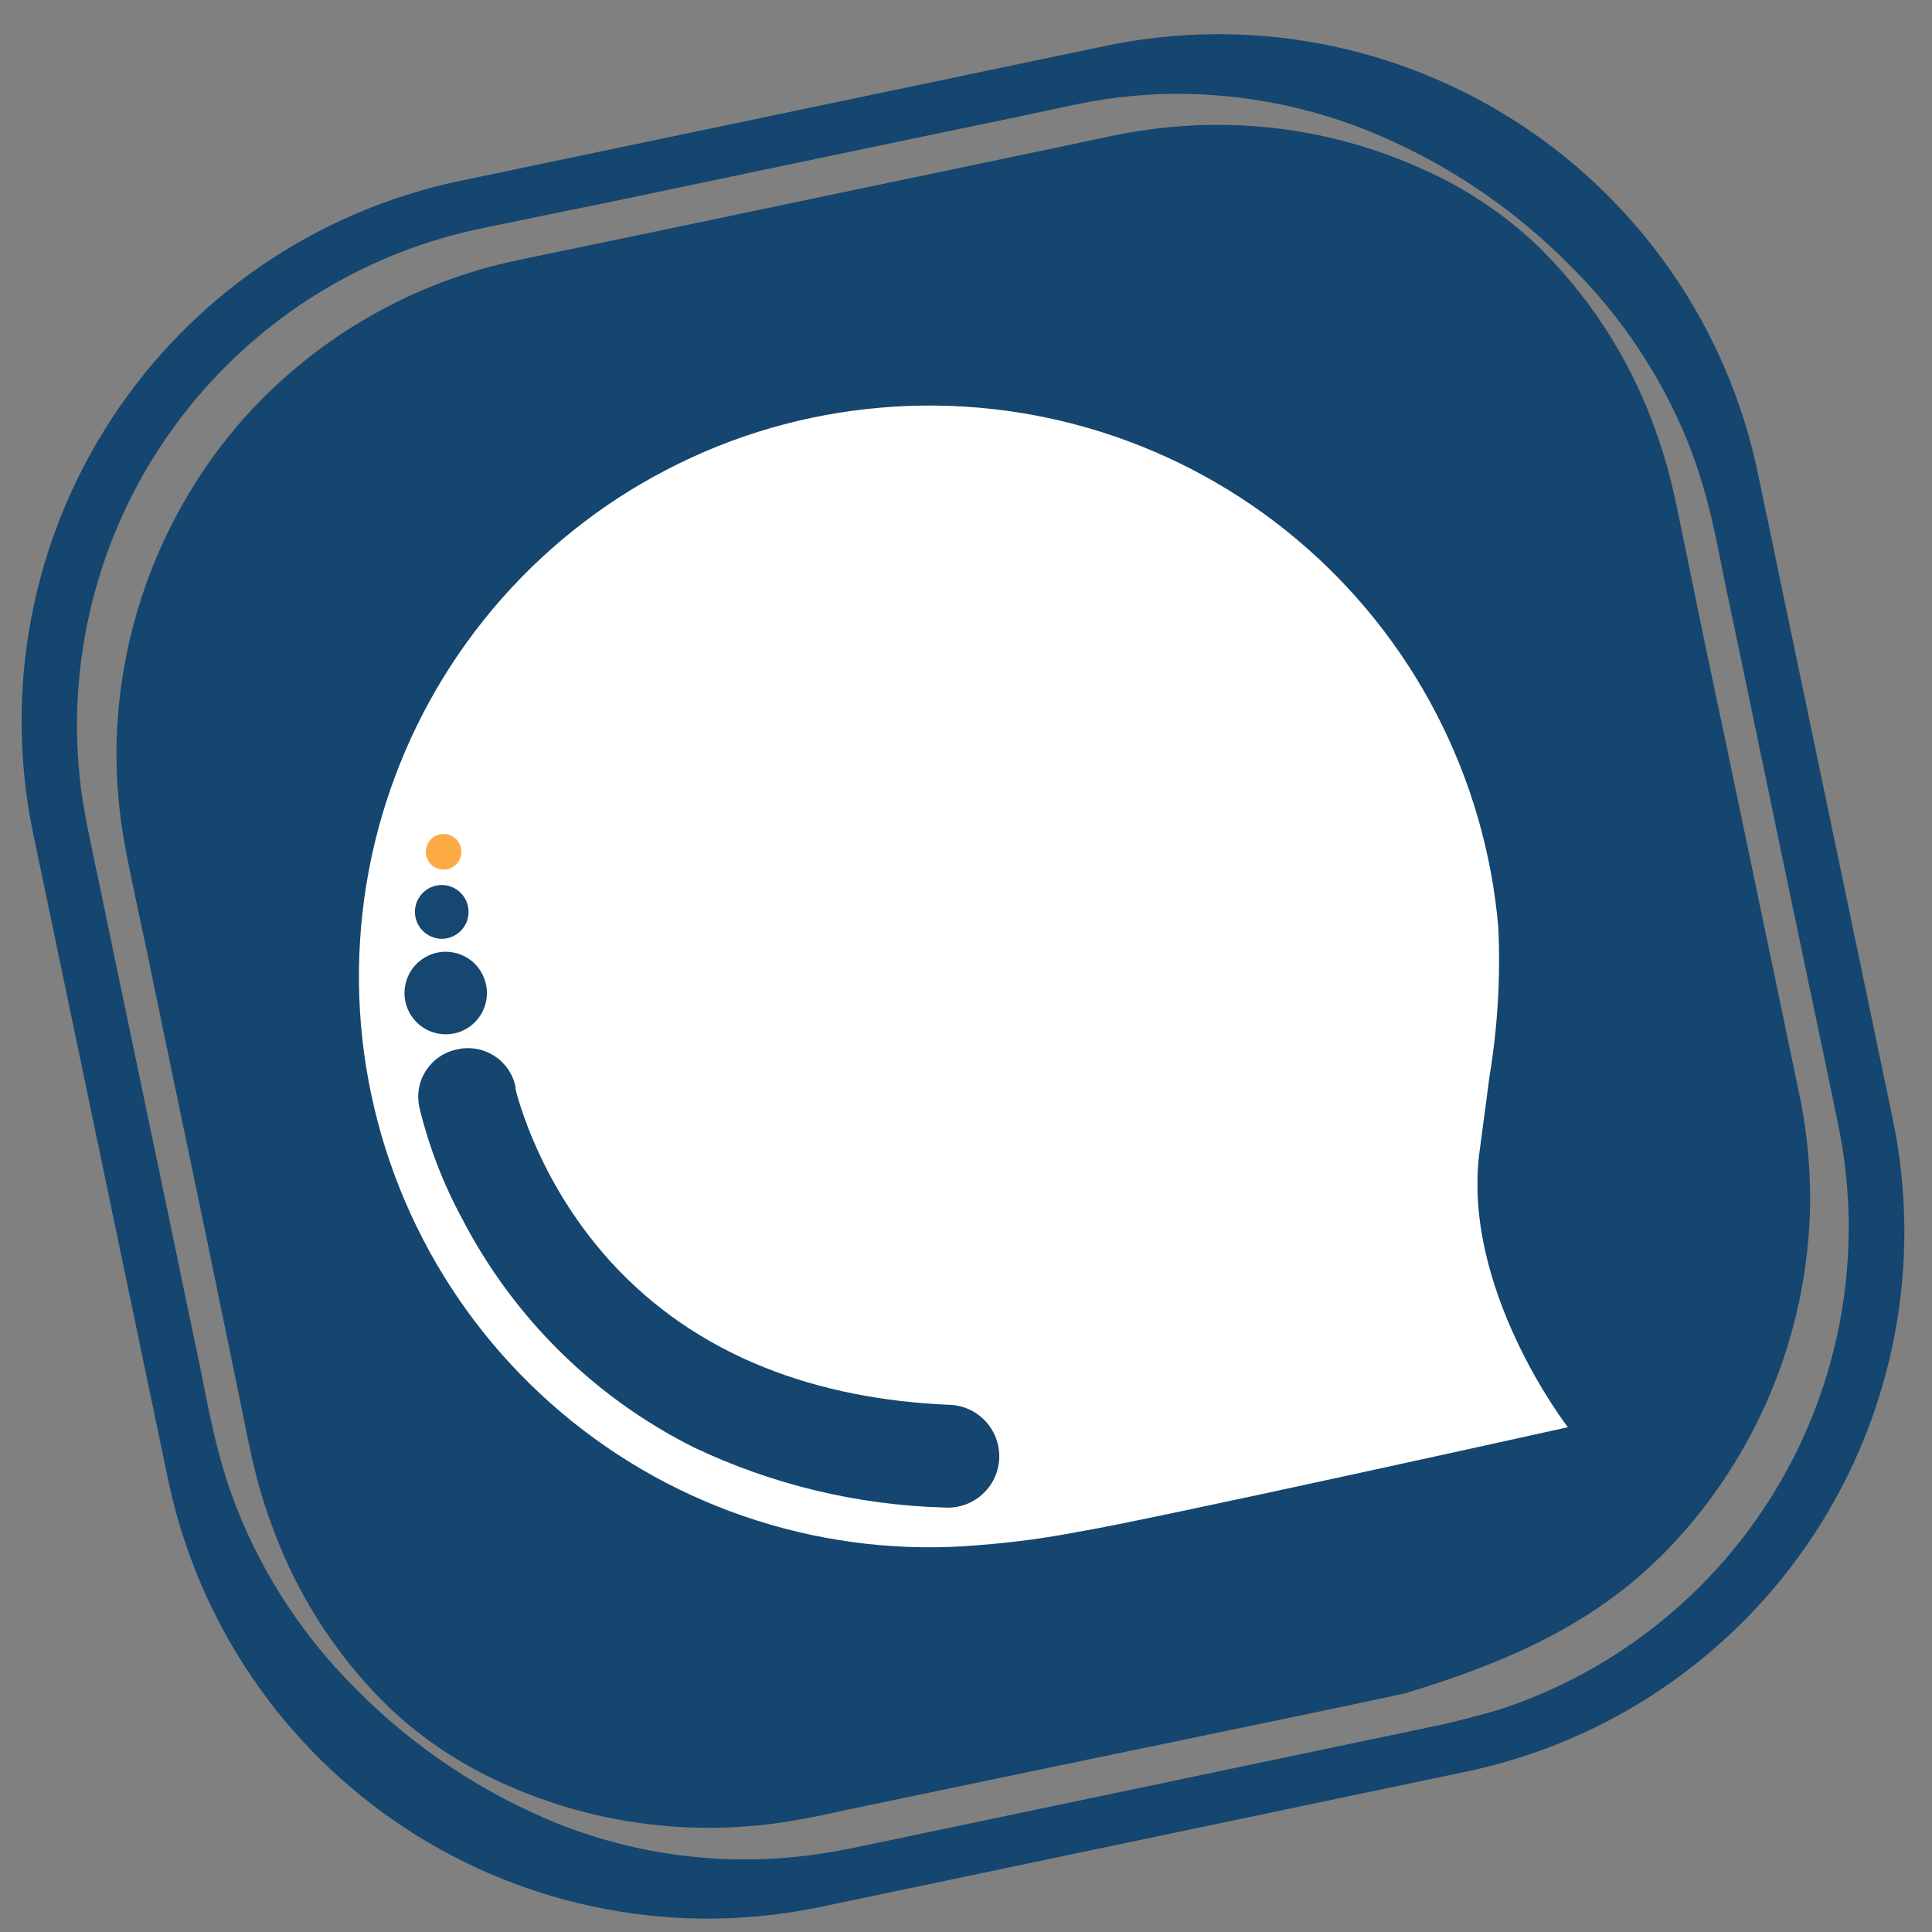<svg width="25" height="25" viewBox="0 0 25 25" fill="none" xmlns="http://www.w3.org/2000/svg">
<rect x="0" y="0" width="25" height="25" fill="#808080" stroke="none"/>
<path opacity="0.99" fill-rule="evenodd" clip-rule="evenodd" d="M10.615 24.676L18.968 22.926C20.82 22.539 22.442 21.432 23.478 19.848C24.514 18.264 24.878 16.333 24.492 14.48L22.746 6.12C22.554 5.202 22.184 4.331 21.656 3.557C21.128 2.783 20.453 2.12 19.669 1.607C18.885 1.094 18.008 0.74 17.088 0.566C16.167 0.392 15.222 0.402 14.305 0.594L5.952 2.341C5.035 2.533 4.165 2.904 3.391 3.432C2.618 3.96 1.955 4.636 1.443 5.421C0.93 6.205 0.577 7.083 0.403 8.004C0.229 8.925 0.239 9.872 0.43 10.789L2.176 19.15C2.564 21.003 3.67 22.625 5.252 23.662C6.835 24.698 8.764 25.063 10.615 24.676ZM14.149 1.309C14.44 1.259 14.735 1.228 15.03 1.217C15.935 1.19 16.837 1.348 17.678 1.682C18.672 2.081 19.573 2.68 20.324 3.444C20.985 4.098 21.505 4.882 21.851 5.746C21.946 5.989 22.026 6.236 22.093 6.488C22.163 6.754 22.218 7.025 22.272 7.296C22.293 7.398 22.313 7.5 22.334 7.602C22.499 8.381 22.661 9.159 22.822 9.937C23.058 11.075 23.296 12.21 23.535 13.345C23.595 13.637 23.657 13.932 23.719 14.227C23.729 14.274 23.739 14.322 23.748 14.369C23.79 14.572 23.832 14.774 23.86 14.98C24.07 16.493 23.746 18.033 22.944 19.333C22.141 20.634 20.91 21.613 19.463 22.102C19.215 22.184 18.706 22.306 18.706 22.306L11.616 23.792C11.534 23.808 11.451 23.826 11.369 23.843C11.17 23.886 10.972 23.928 10.772 23.962C9.585 24.171 8.363 24.048 7.24 23.607C6.248 23.208 5.348 22.608 4.597 21.846C3.935 21.187 3.415 20.4 3.07 19.532C2.974 19.29 2.894 19.042 2.828 18.79C2.751 18.498 2.691 18.199 2.631 17.9C2.617 17.825 2.602 17.751 2.586 17.676C2.427 16.909 2.267 16.141 2.106 15.373L1.388 11.936C1.326 11.634 1.264 11.332 1.199 11.031C1.192 10.996 1.185 10.961 1.178 10.927C1.134 10.713 1.091 10.501 1.059 10.285C1.013 9.957 0.992 9.626 0.997 9.295C1.017 7.822 1.532 6.399 2.458 5.255C3.384 4.11 4.667 3.31 6.102 2.983C6.241 2.951 6.381 2.923 6.52 2.895C6.59 2.881 6.66 2.867 6.73 2.852L7.855 2.622L11.29 1.903L13.254 1.494C13.339 1.476 13.425 1.457 13.51 1.439C13.722 1.393 13.934 1.347 14.149 1.309ZM18.414 2.191C17.56 1.802 16.631 1.606 15.693 1.616C15.552 1.616 15.426 1.623 15.29 1.632C15.069 1.648 14.851 1.676 14.632 1.712C14.432 1.747 14.233 1.79 14.035 1.833C13.971 1.846 13.907 1.86 13.843 1.874L12.076 2.244L8.469 2.999L7.27 3.248C7.194 3.264 7.117 3.28 7.04 3.296C6.887 3.327 6.734 3.358 6.58 3.393C5.244 3.698 4.037 4.415 3.129 5.443C2.103 6.62 1.529 8.124 1.507 9.686C1.505 10.014 1.526 10.342 1.572 10.667C1.603 10.891 1.648 11.112 1.694 11.332C1.699 11.358 1.705 11.385 1.71 11.411C1.742 11.562 1.774 11.712 1.805 11.862C1.837 12.012 1.869 12.162 1.901 12.313C2.143 13.482 2.386 14.648 2.63 15.813C2.784 16.556 2.937 17.3 3.09 18.044C3.108 18.132 3.126 18.219 3.143 18.307C3.193 18.555 3.243 18.803 3.304 19.048C3.366 19.298 3.443 19.543 3.534 19.783C3.861 20.672 4.386 21.475 5.071 22.129C5.496 22.522 5.983 22.843 6.511 23.078C7.488 23.521 8.561 23.712 9.631 23.635C9.851 23.621 10.071 23.594 10.289 23.554C10.498 23.52 10.703 23.475 10.91 23.43C10.949 23.422 10.988 23.413 11.027 23.405L12.543 23.089C13.243 22.942 14.214 22.741 15.155 22.546C16.757 22.213 18.274 21.899 18.223 21.899C19.597 21.477 20.782 20.955 21.75 19.866C22.802 18.686 23.396 17.167 23.423 15.585C23.426 15.257 23.405 14.928 23.36 14.602C23.329 14.369 23.279 14.137 23.23 13.908C23.226 13.888 23.222 13.869 23.218 13.849C23.184 13.689 23.151 13.528 23.117 13.367C23.09 13.234 23.062 13.101 23.034 12.967L22.309 9.497C22.147 8.741 21.989 7.983 21.835 7.225C21.811 7.112 21.788 6.998 21.765 6.884C21.72 6.662 21.674 6.44 21.621 6.221C21.559 5.971 21.482 5.725 21.391 5.484C21.063 4.595 20.536 3.793 19.852 3.138C19.428 2.746 18.942 2.426 18.414 2.191Z" fill="#14466F"/>
<path d="M11.396 5.275C10.43 5.357 9.49 5.629 8.63 6.076C7.769 6.522 7.005 7.134 6.38 7.876C5.756 8.617 5.284 9.475 4.99 10.4C4.697 11.325 4.589 12.298 4.671 13.264C4.838 15.216 5.773 17.022 7.27 18.284C8.011 18.909 8.868 19.382 9.792 19.675C10.716 19.969 11.689 20.078 12.654 19.995C13.093 19.962 13.529 19.904 13.961 19.82C14.794 19.686 20.288 18.468 20.288 18.468C20.288 18.468 18.88 16.651 19.153 14.844L19.275 13.923C19.38 13.287 19.418 12.642 19.388 11.998C19.218 10.046 18.281 8.242 16.782 6.981C15.284 5.72 13.346 5.107 11.396 5.275V5.275Z" fill="white"/>
<path d="M5.912 13.58C5.831 13.597 5.754 13.629 5.685 13.676C5.617 13.722 5.559 13.782 5.514 13.851C5.468 13.921 5.437 13.998 5.422 14.08C5.407 14.161 5.409 14.245 5.426 14.326C5.548 14.833 5.736 15.321 5.985 15.779C6.647 17.053 7.693 18.085 8.976 18.728C9.989 19.21 11.09 19.475 12.211 19.507C12.3 19.514 12.389 19.503 12.474 19.475C12.559 19.447 12.637 19.402 12.704 19.343C12.771 19.284 12.826 19.212 12.865 19.132C12.903 19.051 12.925 18.964 12.93 18.875C12.934 18.785 12.92 18.696 12.889 18.612C12.858 18.528 12.81 18.452 12.749 18.387C12.688 18.322 12.614 18.27 12.532 18.234C12.45 18.198 12.362 18.179 12.273 18.178C10.605 18.104 9.029 17.577 7.883 16.306C7.497 15.875 7.18 15.386 6.945 14.858C6.867 14.686 6.799 14.51 6.74 14.331C6.722 14.275 6.705 14.218 6.689 14.162L6.671 14.091C6.67 14.082 6.67 14.072 6.671 14.063C6.654 13.981 6.62 13.903 6.573 13.834C6.525 13.765 6.464 13.706 6.393 13.661C6.322 13.616 6.243 13.586 6.161 13.572C6.078 13.558 5.993 13.56 5.912 13.58V13.58Z" fill="#14466F"/>
<path opacity="0.99" d="M5.234 12.852C5.234 12.746 5.265 12.643 5.323 12.555C5.381 12.467 5.465 12.398 5.562 12.357C5.659 12.316 5.767 12.305 5.87 12.326C5.974 12.346 6.069 12.397 6.144 12.471C6.218 12.546 6.269 12.641 6.29 12.745C6.311 12.848 6.301 12.956 6.26 13.054C6.22 13.152 6.152 13.235 6.064 13.294C5.976 13.353 5.873 13.384 5.768 13.384C5.627 13.384 5.491 13.328 5.391 13.228C5.291 13.129 5.235 12.993 5.234 12.852V12.852Z" fill="#14466F"/>
<path opacity="0.99" d="M5.369 11.8C5.369 11.731 5.389 11.664 5.428 11.607C5.466 11.55 5.52 11.505 5.583 11.479C5.647 11.452 5.717 11.445 5.784 11.459C5.851 11.472 5.913 11.505 5.962 11.554C6.01 11.603 6.043 11.665 6.056 11.732C6.07 11.799 6.063 11.869 6.037 11.933C6.01 11.996 5.966 12.051 5.909 12.089C5.852 12.127 5.785 12.148 5.716 12.148C5.624 12.147 5.536 12.11 5.471 12.045C5.406 11.98 5.37 11.892 5.369 11.8V11.8Z" fill="#14466F"/>
<path opacity="0.99" d="M5.51 11.022C5.51 10.976 5.523 10.932 5.549 10.894C5.574 10.856 5.61 10.826 5.652 10.809C5.694 10.792 5.74 10.787 5.785 10.796C5.83 10.805 5.871 10.827 5.903 10.859C5.935 10.891 5.957 10.932 5.966 10.977C5.975 11.021 5.97 11.068 5.953 11.11C5.935 11.152 5.906 11.188 5.868 11.213C5.83 11.239 5.786 11.252 5.74 11.252C5.679 11.252 5.62 11.228 5.577 11.185C5.534 11.141 5.51 11.083 5.51 11.022Z" fill="#FBAA43"/>
</svg>
